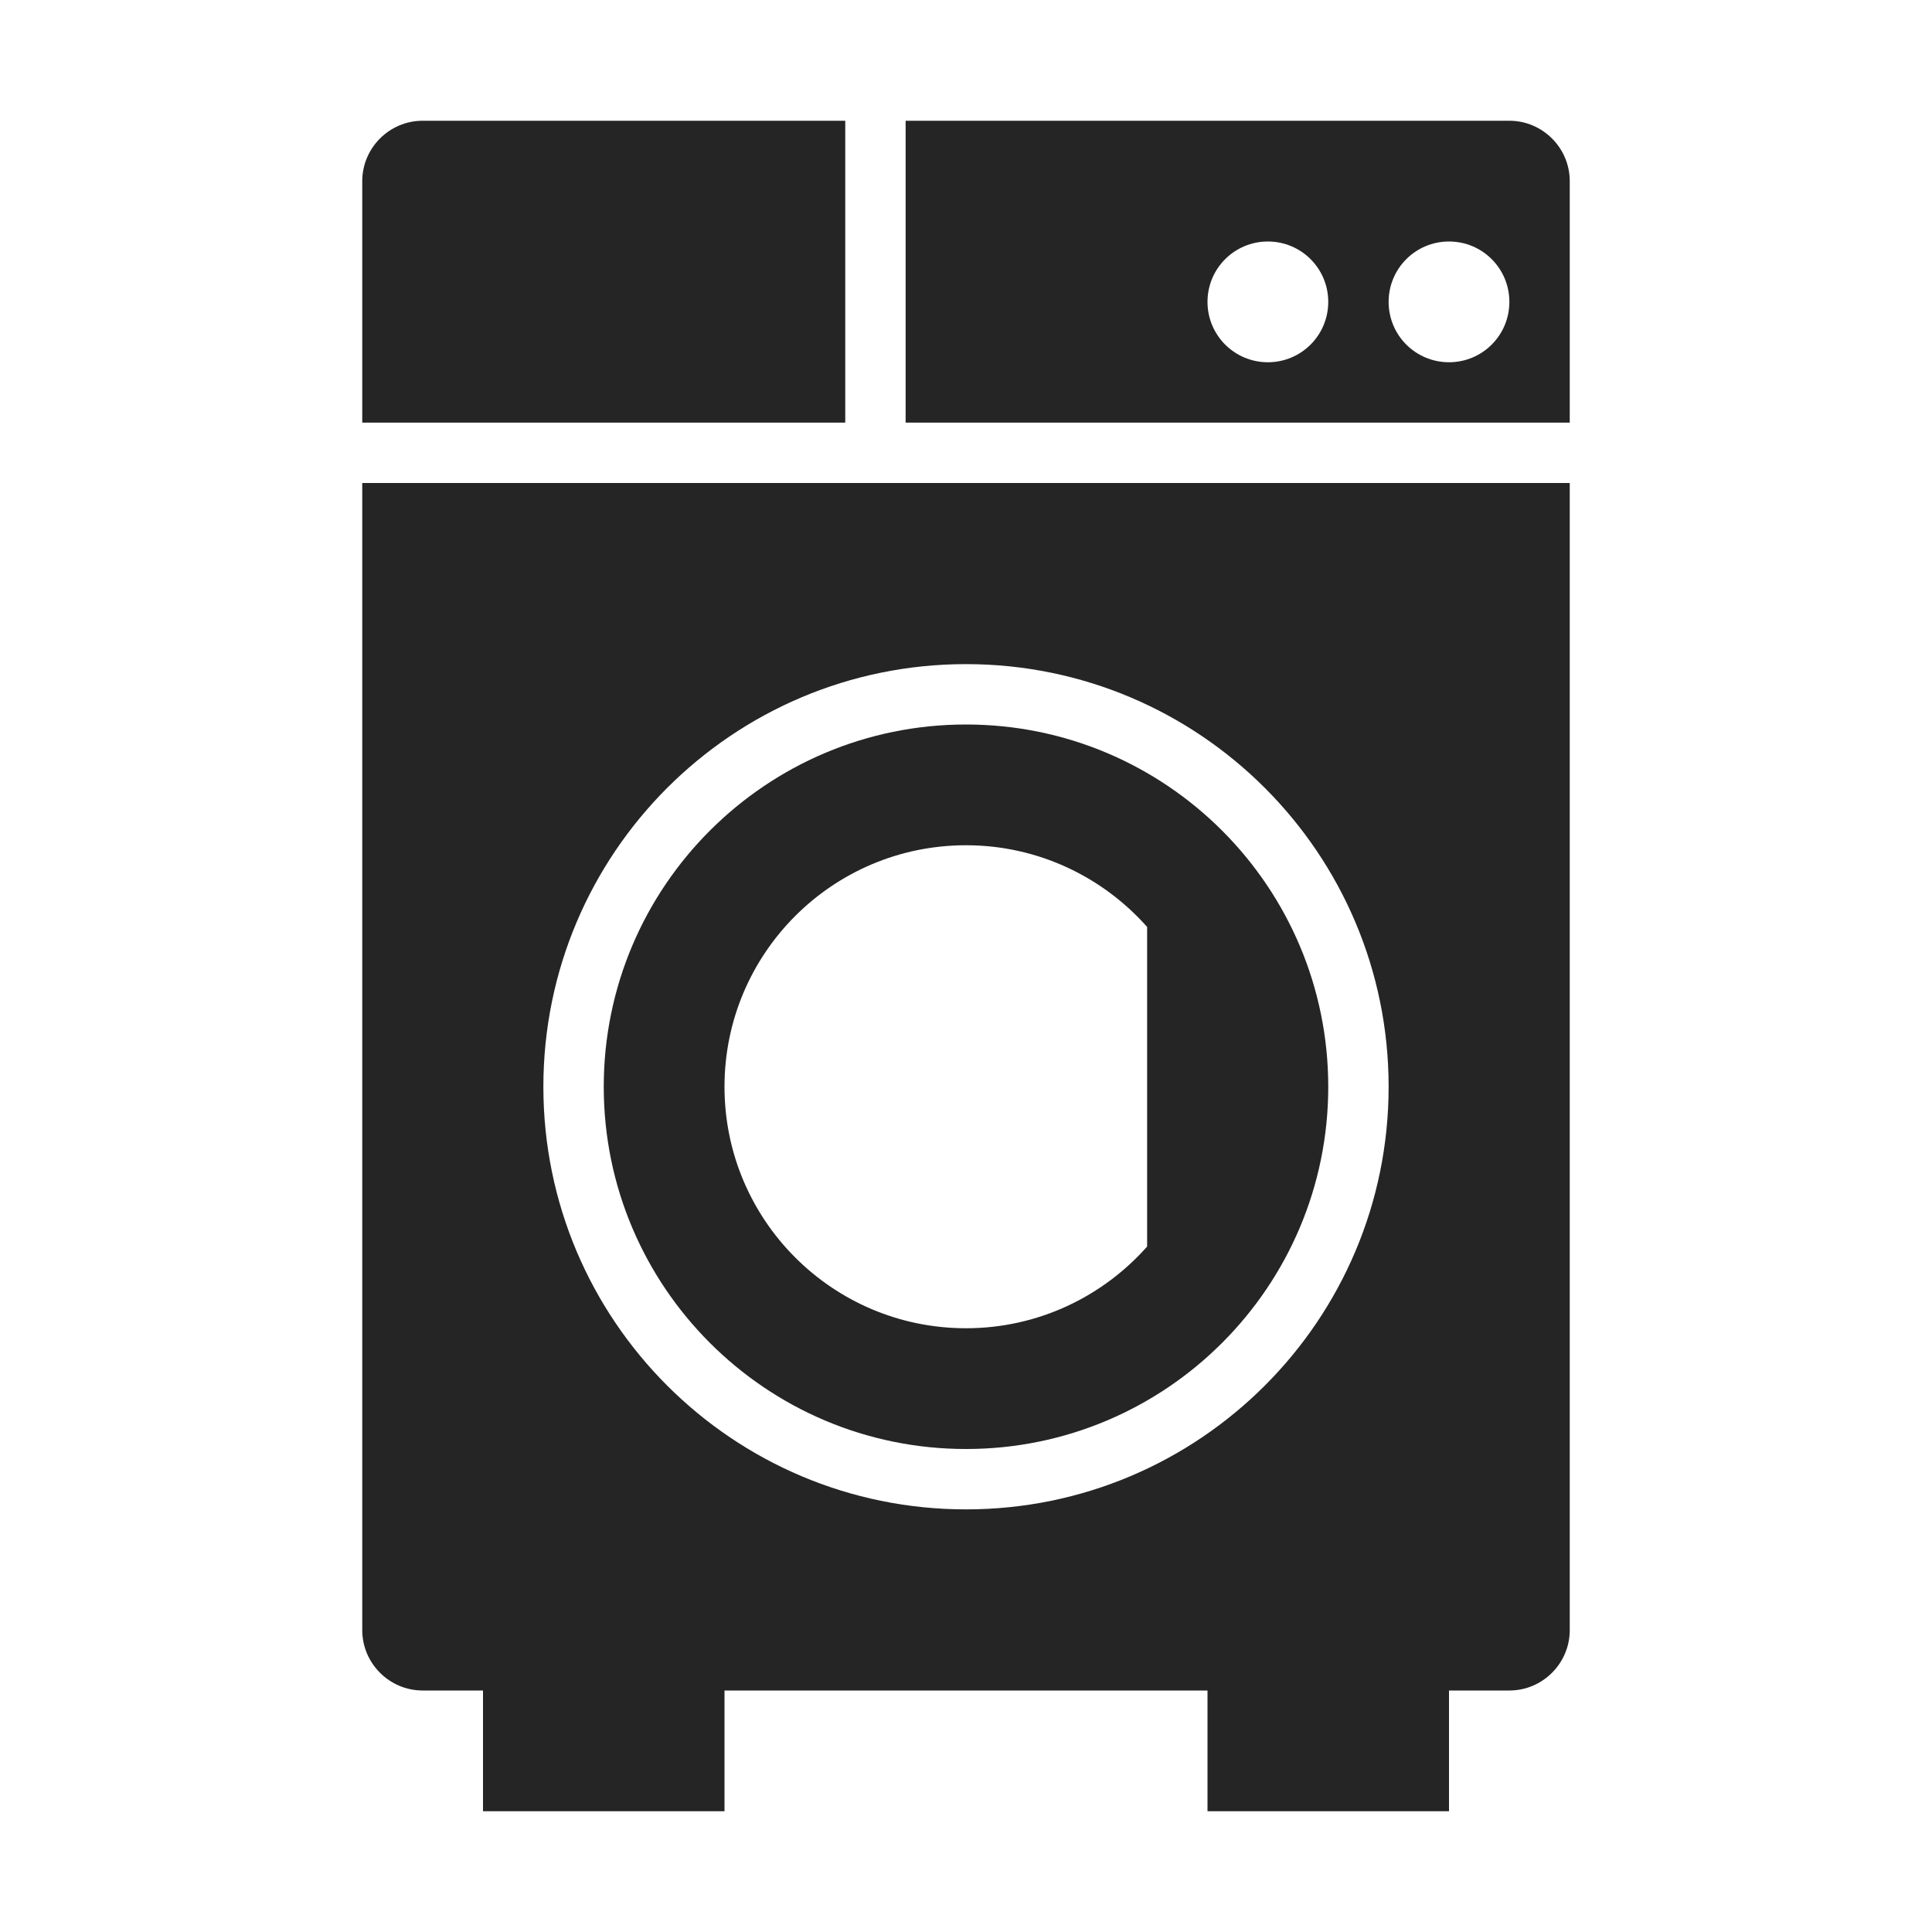 <?xml version="1.0" encoding="UTF-8"?>
<!DOCTYPE svg PUBLIC "-//W3C//DTD SVG 1.1//EN" "http://www.w3.org/Graphics/SVG/1.1/DTD/svg11.dtd">
<svg xmlns="http://www.w3.org/2000/svg" xml:space="preserve" width="1024px" height="1024px" shape-rendering="geometricPrecision" text-rendering="geometricPrecision" image-rendering="optimizeQuality" fill-rule="nonzero" clip-rule="evenodd" viewBox="0 0 10240 10240" xmlns:xlink="http://www.w3.org/1999/xlink">
	<title>laundry_machine icon</title>
	<desc>laundry_machine icon from the IconExperience.com O-Collection. Copyright by INCORS GmbH (www.incors.com).</desc>
	<path id="curve1" fill="#252525" d="M5120 3840c1060,0 1920,860 1920,1920 0,1060 -860,1920 -1920,1920 -1060,0 -1920,-860 -1920,-1920 0,-1060 860,-1920 1920,-1920zm0 640c-707,0 -1280,573 -1280,1280 0,707 573,1280 1280,1280 382,0 725,-168 960,-433l0 -1694c-235,-265 -578,-433 -960,-433z"/>
	<path id="curve0" fill="#252525" d="M2240 640l2240 0 0 1600 -2560 0 0 -1280c0,-176 144,-320 320,-320zm2880 2880c-1237,0 -2240,1003 -2240,2240 0,1237 1003,2240 2240,2240 1237,0 2240,-1003 2240,-2240 0,-1237 -1003,-2240 -2240,-2240zm2560 -2240c-177,0 -320,143 -320,320 0,177 143,320 320,320 177,0 320,-143 320,-320 0,-177 -143,-320 -320,-320zm-960 0c-177,0 -320,143 -320,320 0,177 143,320 320,320 177,0 320,-143 320,-320 0,-177 -143,-320 -320,-320zm-2880 7680l0 640 -1280 0 0 -640 -320 0c-176,0 -320,-144 -320,-320l0 -6080c2133,0 4267,0 6400,0l0 6080c0,176 -144,320 -320,320l-320 0 0 640 -1280 0 0 -640 -2560 0zm960 -8320l3200 0c176,0 320,144 320,320l0 1280 -3520 0 0 -1600z"/>
</svg>
